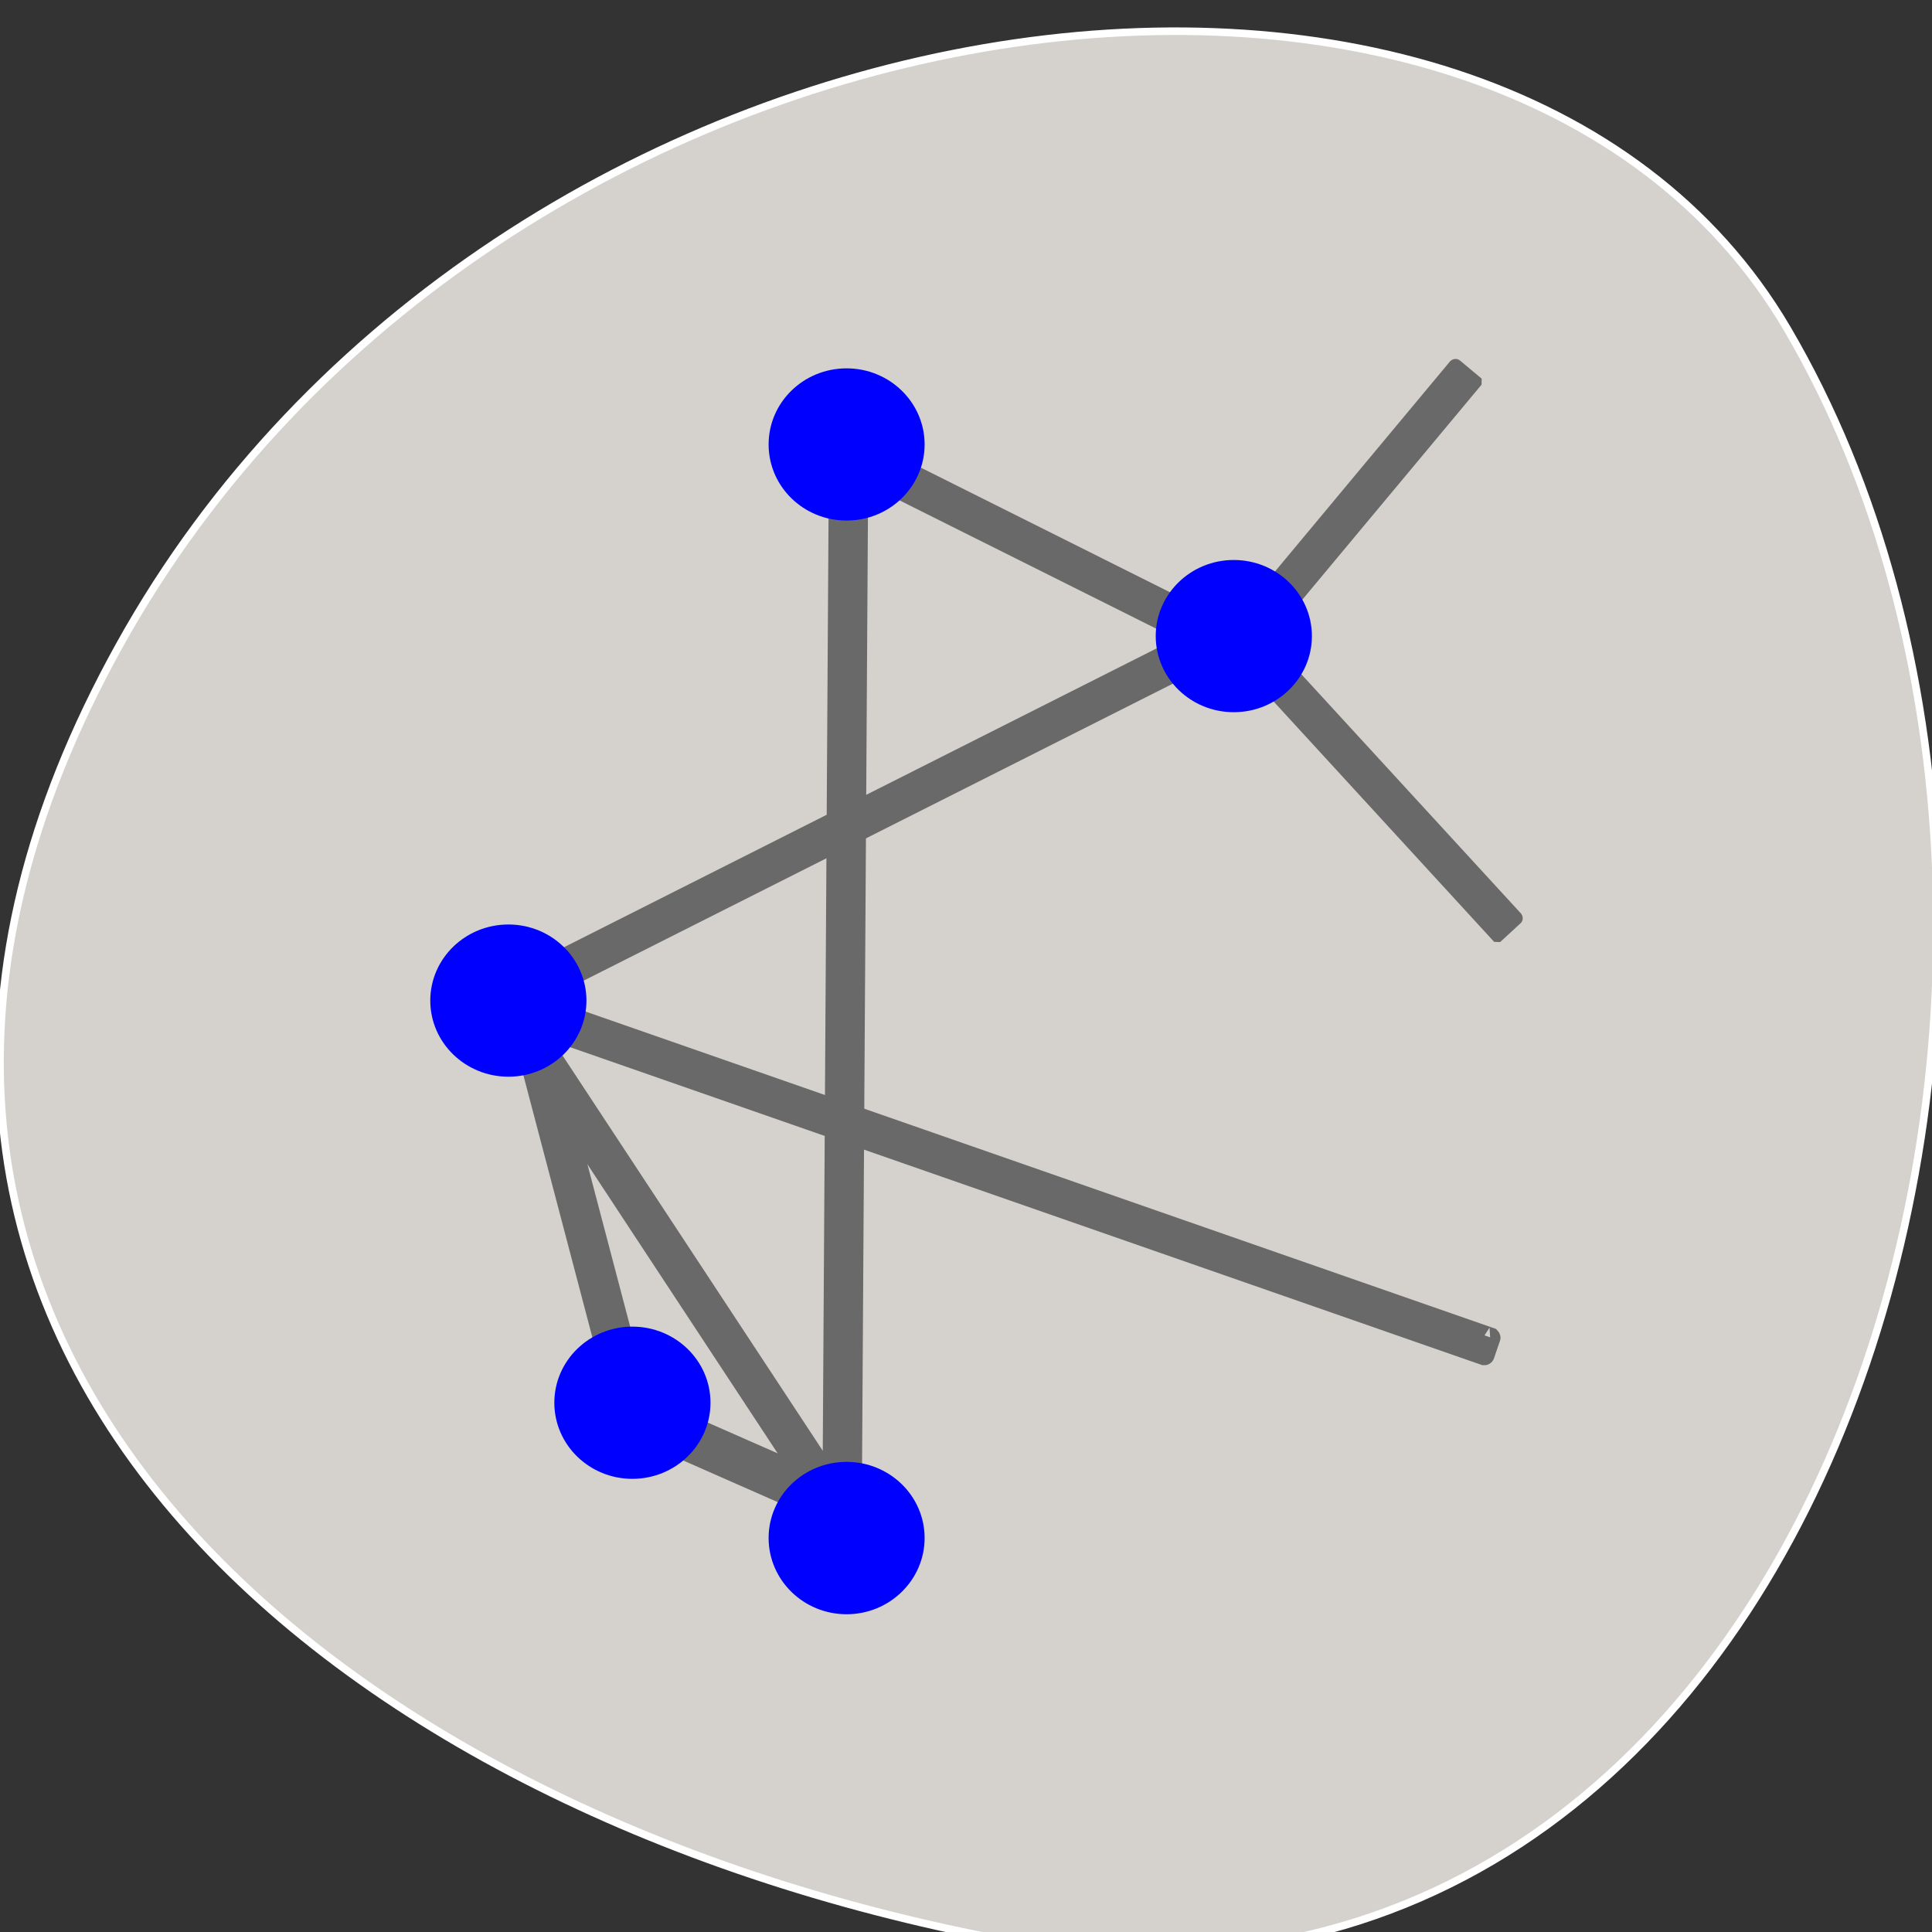 <svg xmlns="http://www.w3.org/2000/svg" viewBox="0 0 48 48"><rect x="0" y="0" width="48" height="48" fill="#333333" stroke="none"/><path d="m 130.25 1050.17 c 111.92 22.17 154.42 -129.92 105.92 -212.5 c -38.646 -65.813 -171.02 -47 -220.37 41.833 c -49.33 88.83 24.625 152.87 114.46 170.67" transform="matrix(0.188 0 0 0.188 0 -149.32)" fill="#d5d2ce" stroke="#fff"/><g fill="#696969" stroke="#696969"><path d="m 17.276 3.01 l 0.678 -0.004 c 0 0 0.006 0.006 0.006 0.006 v 41.15 c 0 0.006 -0.006 0.006 -0.006 0.006 l -0.678 -0.002 c -0.006 0 -0.006 0 -0.006 -0.006 v -41.14 c 0 -0.006 0 -0.006 0.006 -0.006" transform="matrix(0.674 0.004 -0.004 0.647 9.223 9.326)" stroke-width="0.762"/><path d="m 5.02 17.694 l 0.932 0.003 c 0.005 -0.003 0.008 0.003 0.008 0.003 l -0.002 14.622 c 0.003 0.005 -0.003 0.008 -0.003 0.008 h -0.938 c 0 0 -0.003 -0.005 -0.003 -0.005 l -0.003 -14.62 c 0.003 -0.008 0.003 -0.008 0.008 -0.01" transform="matrix(0.291 -0.583 0.598 0.299 9.223 9.326)" stroke-width="0.532"/></g><path d="m 61.745 124.29 c 0 4.812 -4.02 8.708 -8.958 8.708 c -4.958 0 -8.958 -3.896 -8.958 -8.708 c 0 -4.812 4 -8.708 8.958 -8.708 c 4.938 0 8.958 3.896 8.958 8.708" transform="matrix(0.188 0 0 0.188 11.11 -12.324)" fill="#00f" stroke="#00f" stroke-width="2.7"/><g fill="#696969" stroke="#696969"><path d="m 23.11 -22.758 l 0.79 0.003 c 0 0 0 0 0.003 0.008 l -0.003 27.884 c 0.005 0.003 0.003 0.008 -0.003 0.005 l -0.793 0.003 c 0 0 -0.005 -0.003 -0.003 -0.008 l -0.002 -27.887 c 0.003 -0.005 0.003 -0.005 0.011 -0.008" transform="matrix(0.294 0.582 -0.597 0.301 9.223 9.326)" stroke-width="0.675"/><g stroke-width="0.532"><path d="m 16.971 29.366 l 0.924 -0.002 c 0 0 0.004 0.004 0 0.008 l 0.002 14.833 c 0.004 0.004 0 0.008 -0.004 0.004 l -0.924 0.002 c 0 0 -0.004 -0.004 -0.004 -0.004 l 0.002 -14.838 c -0.004 -0.004 0 -0.008 0.004 -0.004" transform="matrix(0.487 -0.447 0.446 0.486 9.223 9.326)"/><path d="m 30.986 -26.534 h 0.921 c 0 0 0.004 0.005 0.004 0.005 v 14.867 c 0 0 -0.005 0.004 -0.005 0.004 h -0.921 c -0.005 0.004 -0.008 -0.001 -0.004 -0.005 l -0.004 -14.863 c 0.001 -0.008 0.001 -0.008 0.009 -0.008" transform="matrix(0.509 0.425 -0.421 0.505 9.223 9.326)"/></g></g><path d="m 61.754 124.29 c 0 4.812 -4.02 8.708 -8.979 8.708 c -4.938 0 -8.958 -3.896 -8.958 -8.708 c 0 -4.812 4.02 -8.708 8.958 -8.708 c 4.958 0 8.979 3.896 8.979 8.708" transform="matrix(0.188 0 0 0.188 20.73 -7.563)" fill="#00f" stroke="#00f" stroke-width="2.7"/><g fill="#696969" stroke="#696969"><path d="m -9.144 24.532 l 0.851 -0.002 c 0 0 0.005 0.003 0.002 0.008 l 0.003 20.562 c -0.003 0.005 -0.006 0.01 -0.006 0.01 l -0.848 -0.003 c 0 0 -0.005 -0.003 -0.005 -0.003 v -20.567 c 0 0 0.003 -0.005 0.003 -0.005" transform="matrix(0.556 -0.366 0.36 0.547 9.223 9.326)" stroke-width="0.601"/><path d="m -33.33 21.11 h 1.302 c 0.006 -0.002 0.006 -0.002 0.002 0.006 l 0.003 6.396 c 0.002 0.006 -0.003 0.007 -0.003 0.007 l -1.307 0.001 c 0 0 -0.002 -0.006 -0.002 -0.006 v -6.403 c 0 0 -0.002 -0.006 0.006 -0.002" transform="matrix(0.177 -0.624 0.613 0.27 9.223 9.326)" stroke-width="0.415"/></g><path d="m 61.745 124.28 c 0 4.812 -4.02 8.729 -8.958 8.729 c -4.958 0 -8.958 -3.917 -8.958 -8.729 c 0 -4.812 4 -8.708 8.958 -8.708 c 4.938 0 8.958 3.896 8.958 8.708" transform="matrix(0.188 0 0 0.188 11.11 14.846)" fill="#00f" stroke="#00f" stroke-width="2.7"/><path d="m -0.868 26.18 l 0.9 0.003 c 0.001 -0.006 0.006 0.002 0.006 0.002 v 15.645 c -0.001 0.006 -0.001 0.006 -0.007 0.004 l -0.896 0.005 c -0.006 -0.002 -0.006 -0.002 -0.01 -0.009 v -15.645 c 0 0 0.001 -0.006 0.007 -0.004" transform="matrix(0.65 -0.171 0.165 0.627 9.223 9.326)" fill="#696969" stroke="#696969" stroke-width="0.539"/><path d="m 61.756 124.29 c 0 4.812 -4.02 8.708 -8.979 8.708 c -4.938 0 -8.958 -3.896 -8.958 -8.708 c 0 -4.812 4.02 -8.708 8.958 -8.708 c 4.958 0 8.979 3.896 8.979 8.708" transform="matrix(0.188 0 0 0.188 5.788 11.484)" fill="#00f" stroke="#00f" stroke-width="2.7"/><path d="m 20.655 -50.788 l 0.705 -0.003 c 0.006 -0.002 0.008 0.004 0.008 0.004 v 39.651 c -0.004 0.007 -0.004 0.007 -0.009 0.009 l -0.702 -0.004 c -0.006 0.002 -0.006 0.002 -0.008 -0.004 v -39.651 c 0 0 0.004 -0.007 0.006 -0.002" transform="matrix(-0.213 0.614 -0.634 -0.221 9.223 9.326)" fill="#696969" stroke="#696969" stroke-width="0.762"/><path d="m 61.751 124.29 c 0 4.812 -4.02 8.708 -8.958 8.708 c -4.958 0 -8.979 -3.896 -8.979 -8.708 c 0 -4.812 4.02 -8.708 8.979 -8.708 c 4.938 0 8.958 3.896 8.958 8.708" transform="matrix(0.188 0 0 0.188 2.707 1.493)" fill="#00f" stroke="#00f" stroke-width="2.7"/></svg>